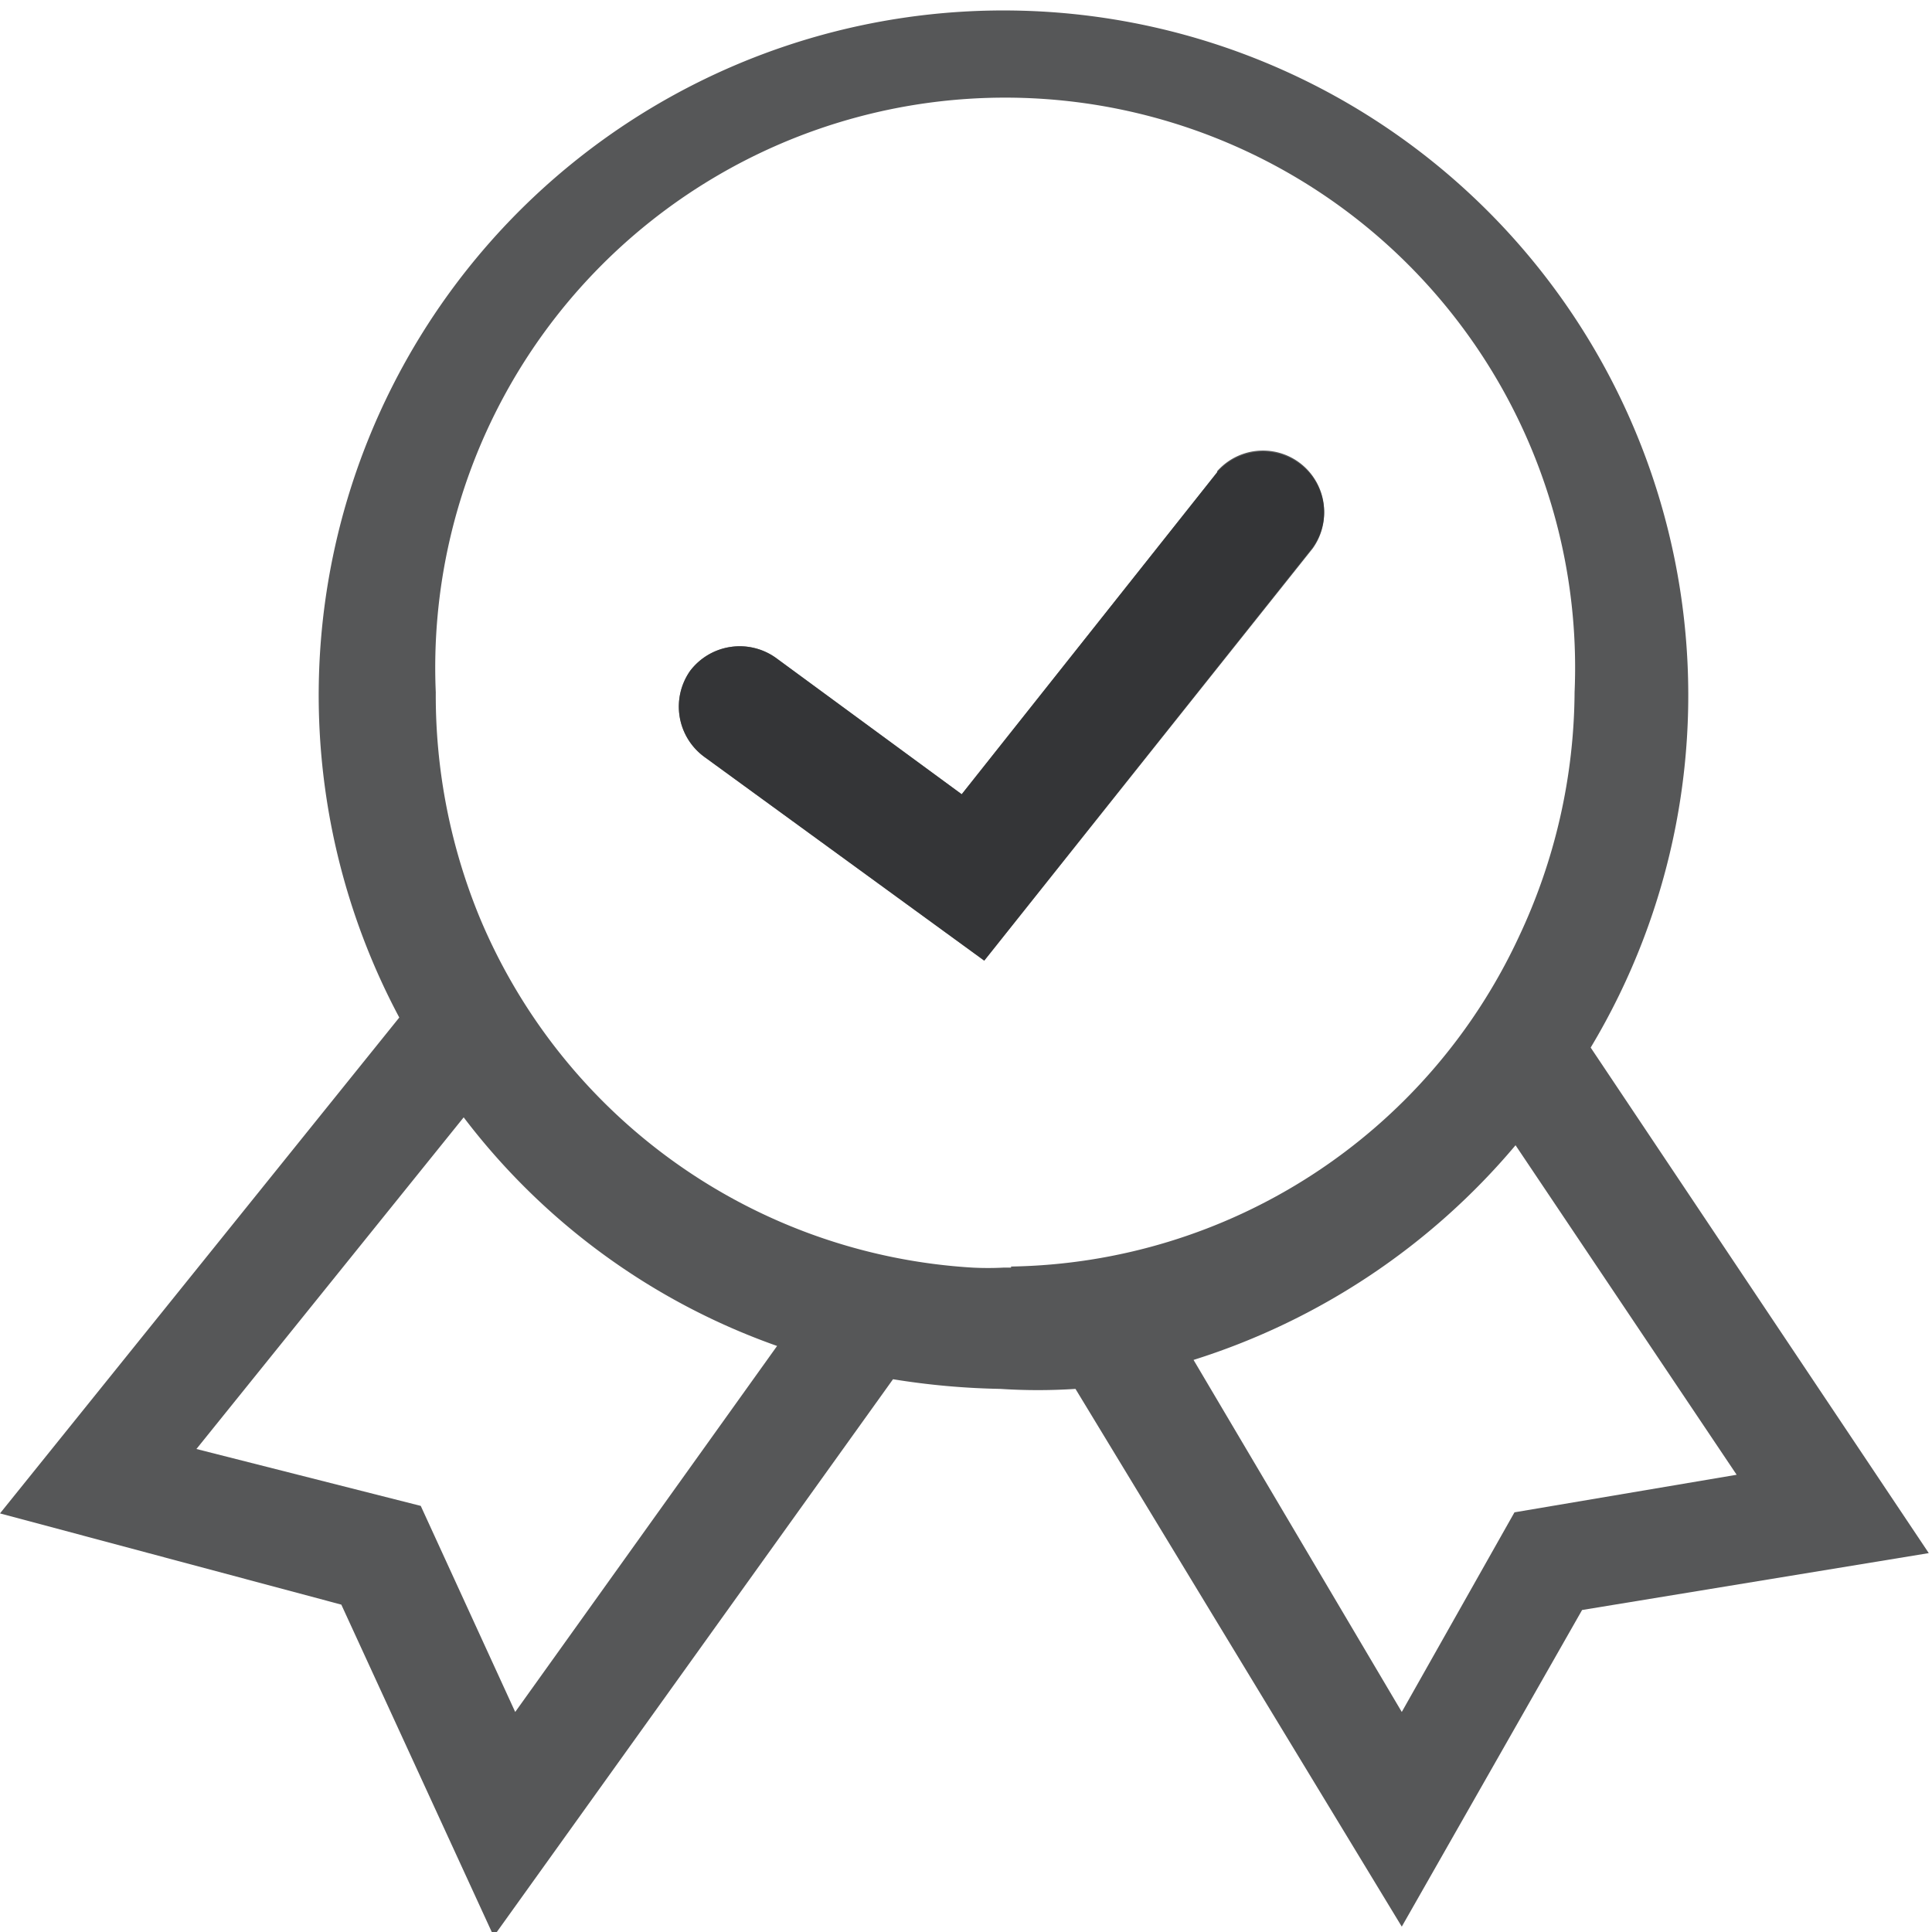 <svg xmlns="http://www.w3.org/2000/svg" viewBox="0 0 18 18"><defs><style>.cls-1{fill:#f05050;}</style></defs><title>STUDY2</title>
<g id="Layer_117" data-name="Layer 117">
<path class="cls-1" d="M13.17,6.16,10.11,10,7.5,8.1a.58.58,0,0,1-.13-.8.58.58,0,0,1,.8-.12L9.9,8.45l2.38-3a.57.57,0,0,1,.89.71Z" transform="translate(-0.94 -1.05)" style="fill:#2c2e2f;fill-opacity:0.8;"/>
<path class="cls-1" d="M15.76,10.81a6.38,6.38,0,1,0-11.1-.28L.94,15.15,4.12,16l1.42,3.09,3.72-5.19a7,7,0,0,0,1,.09,5.37,5.37,0,0,0,.7,0L14,19l1.68-2.95,3.23-.53ZM5.74,17l-.88-1.92-2.09-.53,2.49-3.09a6.3,6.3,0,0,0,2.92,2.13Zm4.62-4.14h-.07a2.85,2.85,0,0,1-.29,0A5.32,5.32,0,0,1,5.41,9.6,5.43,5.43,0,0,1,5,7.5a5.31,5.31,0,1,1,10.61,0,5.41,5.41,0,0,1-.52,2.28A5.31,5.31,0,0,1,10.36,12.85Zm4.69,2.28L14,17l-1.94-3.28a6.45,6.45,0,0,0,3-2l2.06,3.07Z" transform="translate(-0.94 -1.05)" style="fill:#2c2e2f;fill-opacity:0.8;"/>
<path class="cls-1" d="M12.28,5.45l-2.38,3L8.17,7.18a.58.58,0,0,0-.8.12.58.58,0,0,0,.13.8L10.11,10l3.06-3.85a.57.57,0,0,0-.89-.71Z" transform="translate(-0.94 -1.05)" style="fill:#2c2e2f;fill-opacity:0.8;"/>
</g>
</svg>